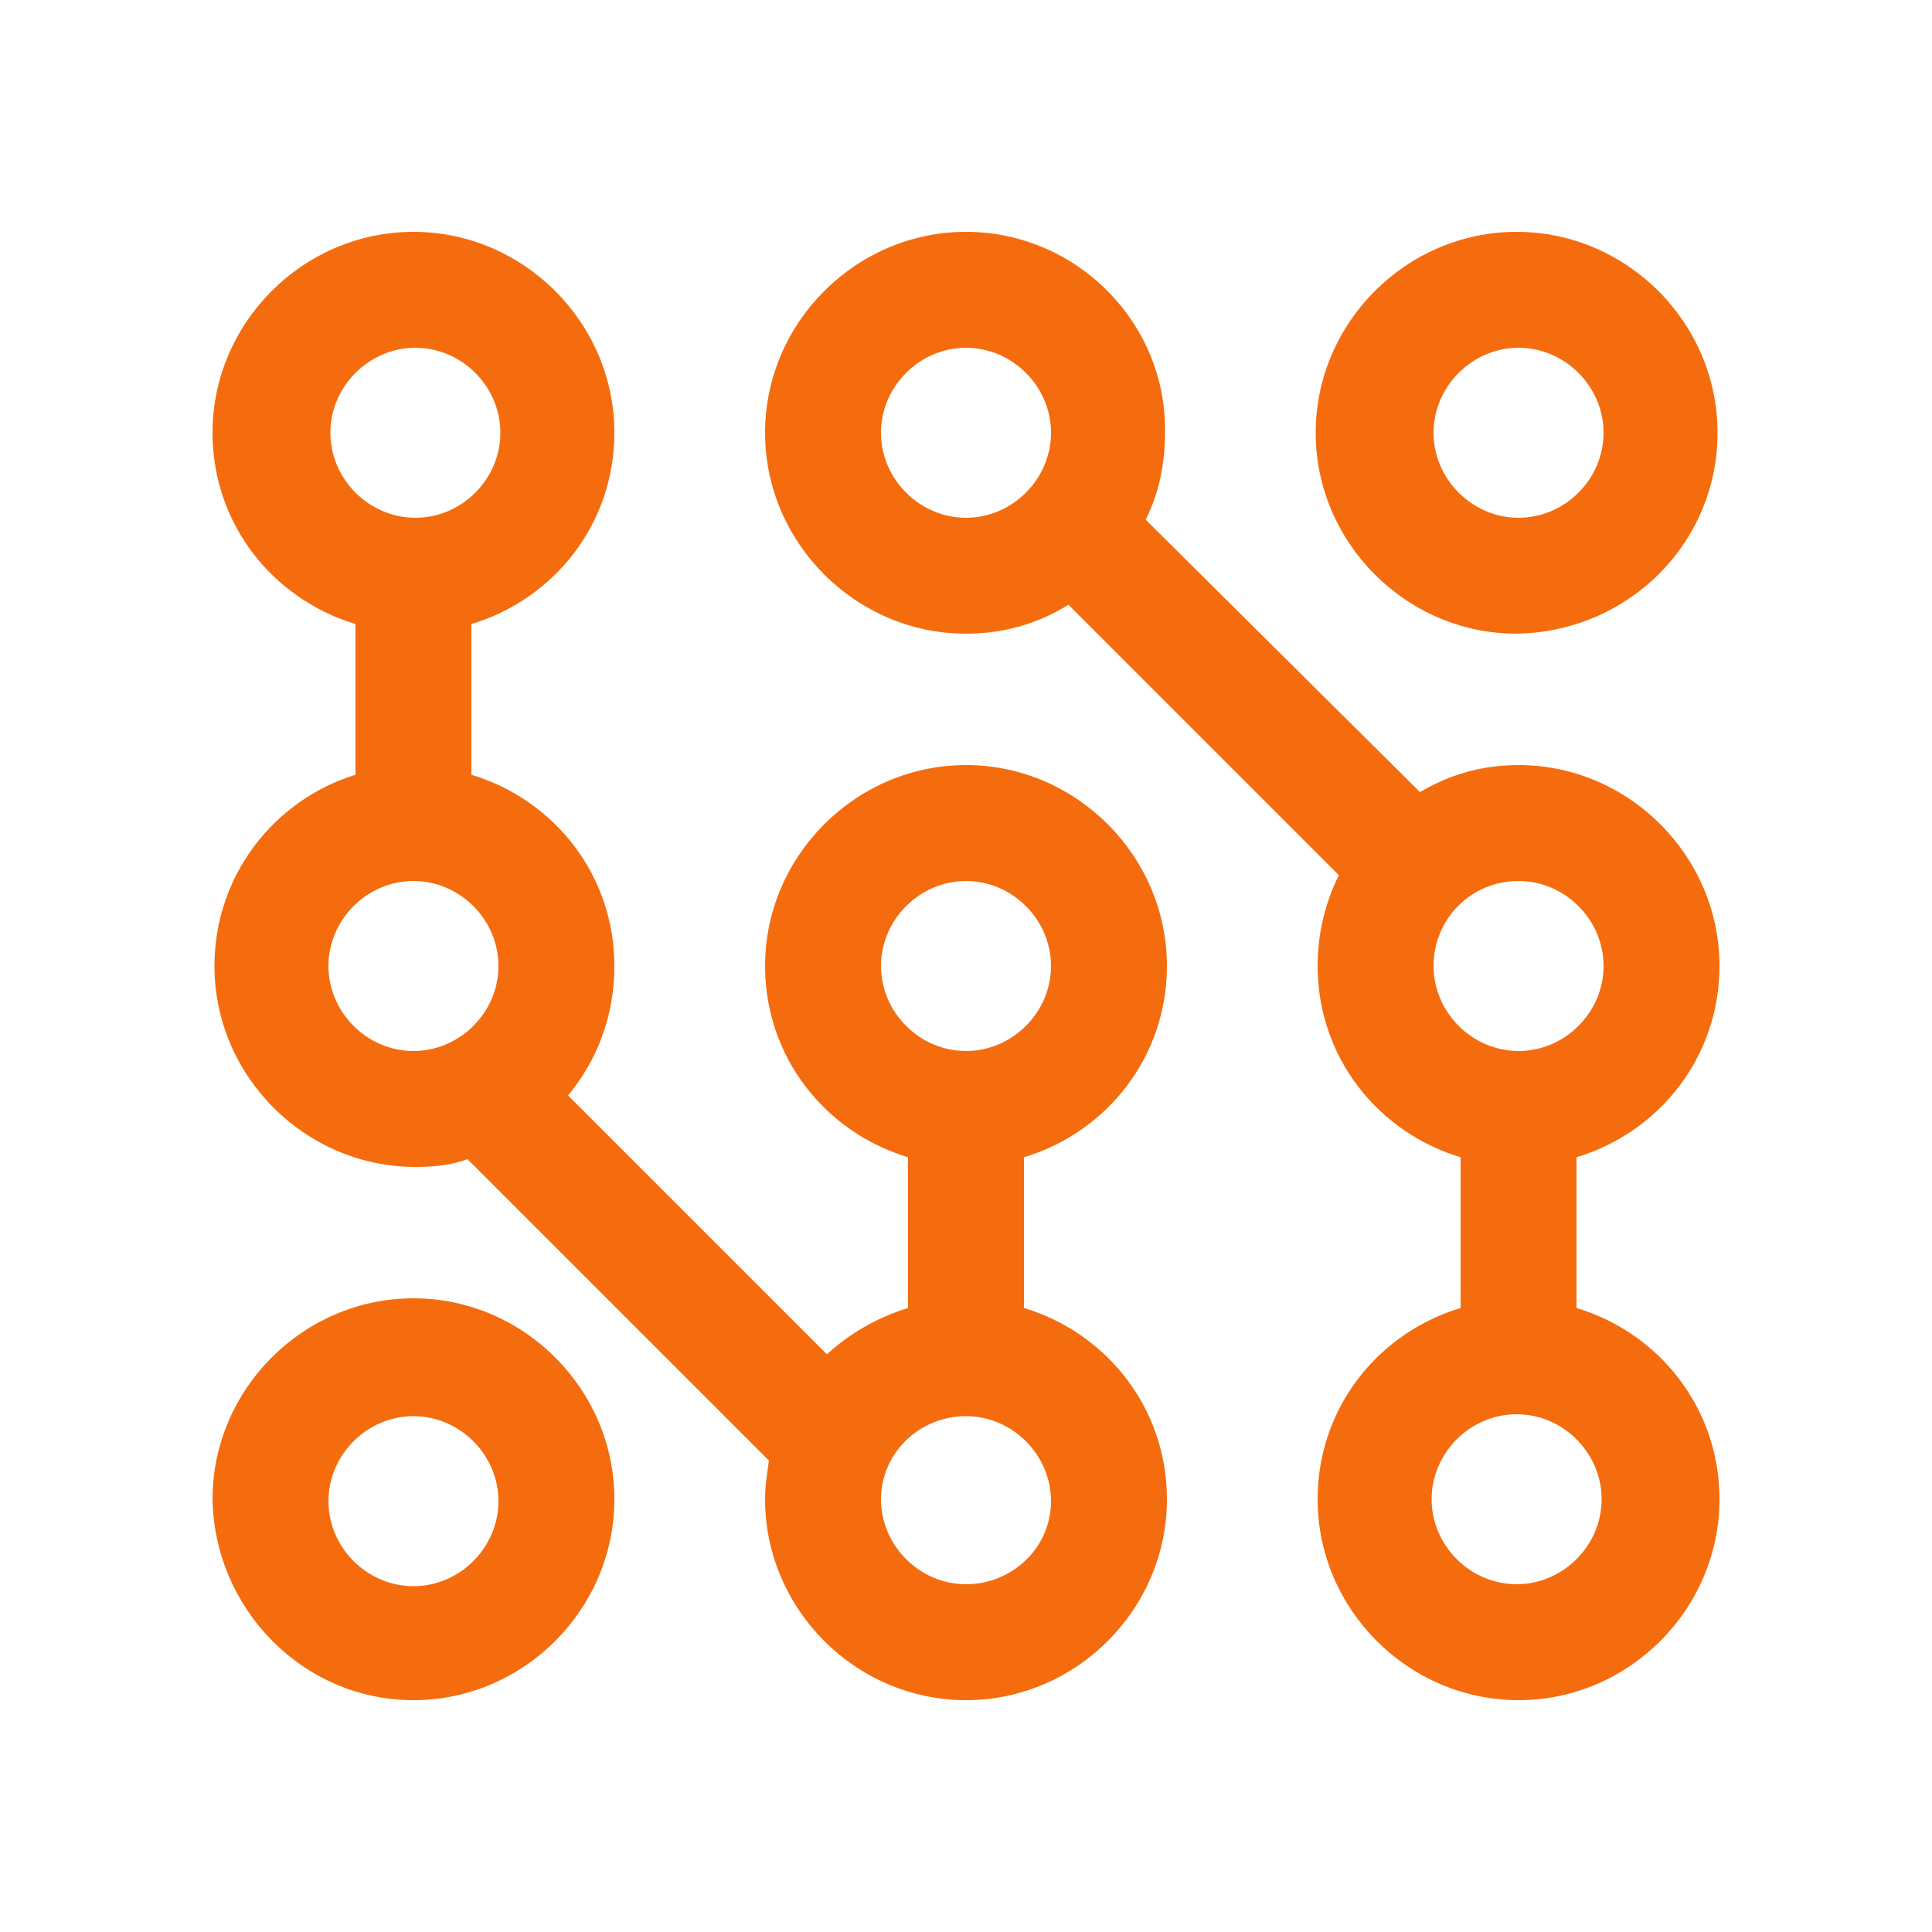 <svg enable-background="new 0 0 100 100" fill="#f56c0e" viewBox="0 0 100 100" xmlns="http://www.w3.org/2000/svg"><path d="m88.9 22.4c0-5.7-4.7-10.4-10.4-10.4s-10.4 4.7-10.4 10.4 4.7 10.4 10.4 10.4c5.8-.1 10.4-4.7 10.4-10.4zm-14.7 0c0-2.4 2-4.4 4.4-4.4s4.4 2 4.4 4.4-2 4.4-4.4 4.4-4.4-2-4.4-4.4z"/><path d="m50 12c-5.7 0-10.4 4.7-10.4 10.4s4.7 10.4 10.4 10.4c1.9 0 3.7-.5 5.3-1.5l14 14c-.7 1.4-1.1 3-1.1 4.7 0 4.7 3.1 8.6 7.4 9.9v7.8c-4.3 1.3-7.4 5.2-7.4 9.9 0 5.7 4.7 10.4 10.4 10.4s10.4-4.7 10.4-10.4c0-4.7-3.1-8.6-7.4-9.9v-7.8c4.3-1.3 7.4-5.2 7.4-9.9 0-5.7-4.7-10.4-10.4-10.4-1.9 0-3.6.5-5.1 1.4l-14.2-14.1c.7-1.4 1-2.9 1-4.5.1-5.7-4.6-10.4-10.3-10.4zm-4.4 10.4c0-2.4 2-4.4 4.4-4.4s4.4 2 4.4 4.4-2 4.4-4.4 4.4-4.4-2-4.4-4.4zm37.3 55.2c0 2.4-2 4.4-4.4 4.4s-4.4-2-4.4-4.4 2-4.4 4.4-4.4 4.4 2 4.4 4.4zm-4.3-32c2.4 0 4.4 2 4.4 4.4s-2 4.4-4.4 4.4-4.4-2-4.4-4.4 1.9-4.4 4.4-4.4z"/><path d="m11.1 50c0 5.7 4.7 10.4 10.4 10.4 1 0 1.9-.1 2.7-.4l15.6 15.6c-.1.7-.2 1.3-.2 2 0 5.7 4.7 10.4 10.4 10.4s10.4-4.7 10.4-10.4c0-4.7-3.1-8.6-7.4-9.9v-7.8c4.3-1.3 7.4-5.2 7.4-9.9 0-5.7-4.7-10.4-10.4-10.4s-10.4 4.7-10.4 10.4c0 4.7 3.1 8.6 7.4 9.9v7.8c-1.6.5-3 1.3-4.2 2.4l-13.4-13.4c1.5-1.8 2.4-4.1 2.4-6.7 0-4.7-3.1-8.6-7.4-9.9v-7.8c4.3-1.3 7.4-5.2 7.4-9.9 0-5.7-4.7-10.4-10.4-10.4s-10.4 4.7-10.4 10.4c0 4.7 3.1 8.6 7.4 9.9v7.8c-4.2 1.3-7.3 5.2-7.3 9.9zm34.5 0c0-2.4 2-4.4 4.4-4.4s4.4 2 4.4 4.4-2 4.4-4.4 4.4-4.4-2-4.4-4.4zm4.4 23.3c2.4 0 4.4 2 4.4 4.4s-2 4.3-4.4 4.3-4.4-2-4.4-4.4 2-4.3 4.4-4.3zm-24.2-23.3c0 2.4-2 4.4-4.4 4.4s-4.4-2-4.4-4.4 2-4.4 4.4-4.4 4.4 2 4.4 4.4zm-8.7-27.6c0-2.4 2-4.4 4.4-4.4s4.4 2 4.4 4.4-2 4.4-4.4 4.4-4.4-2-4.4-4.4z"/><path d="m21.4 88c5.7 0 10.4-4.7 10.4-10.4s-4.7-10.4-10.4-10.4-10.4 4.7-10.4 10.4c.1 5.7 4.7 10.4 10.4 10.4zm0-14.7c2.4 0 4.4 2 4.4 4.4s-2 4.4-4.4 4.4-4.4-2-4.4-4.4 2-4.4 4.4-4.4z"/></svg>